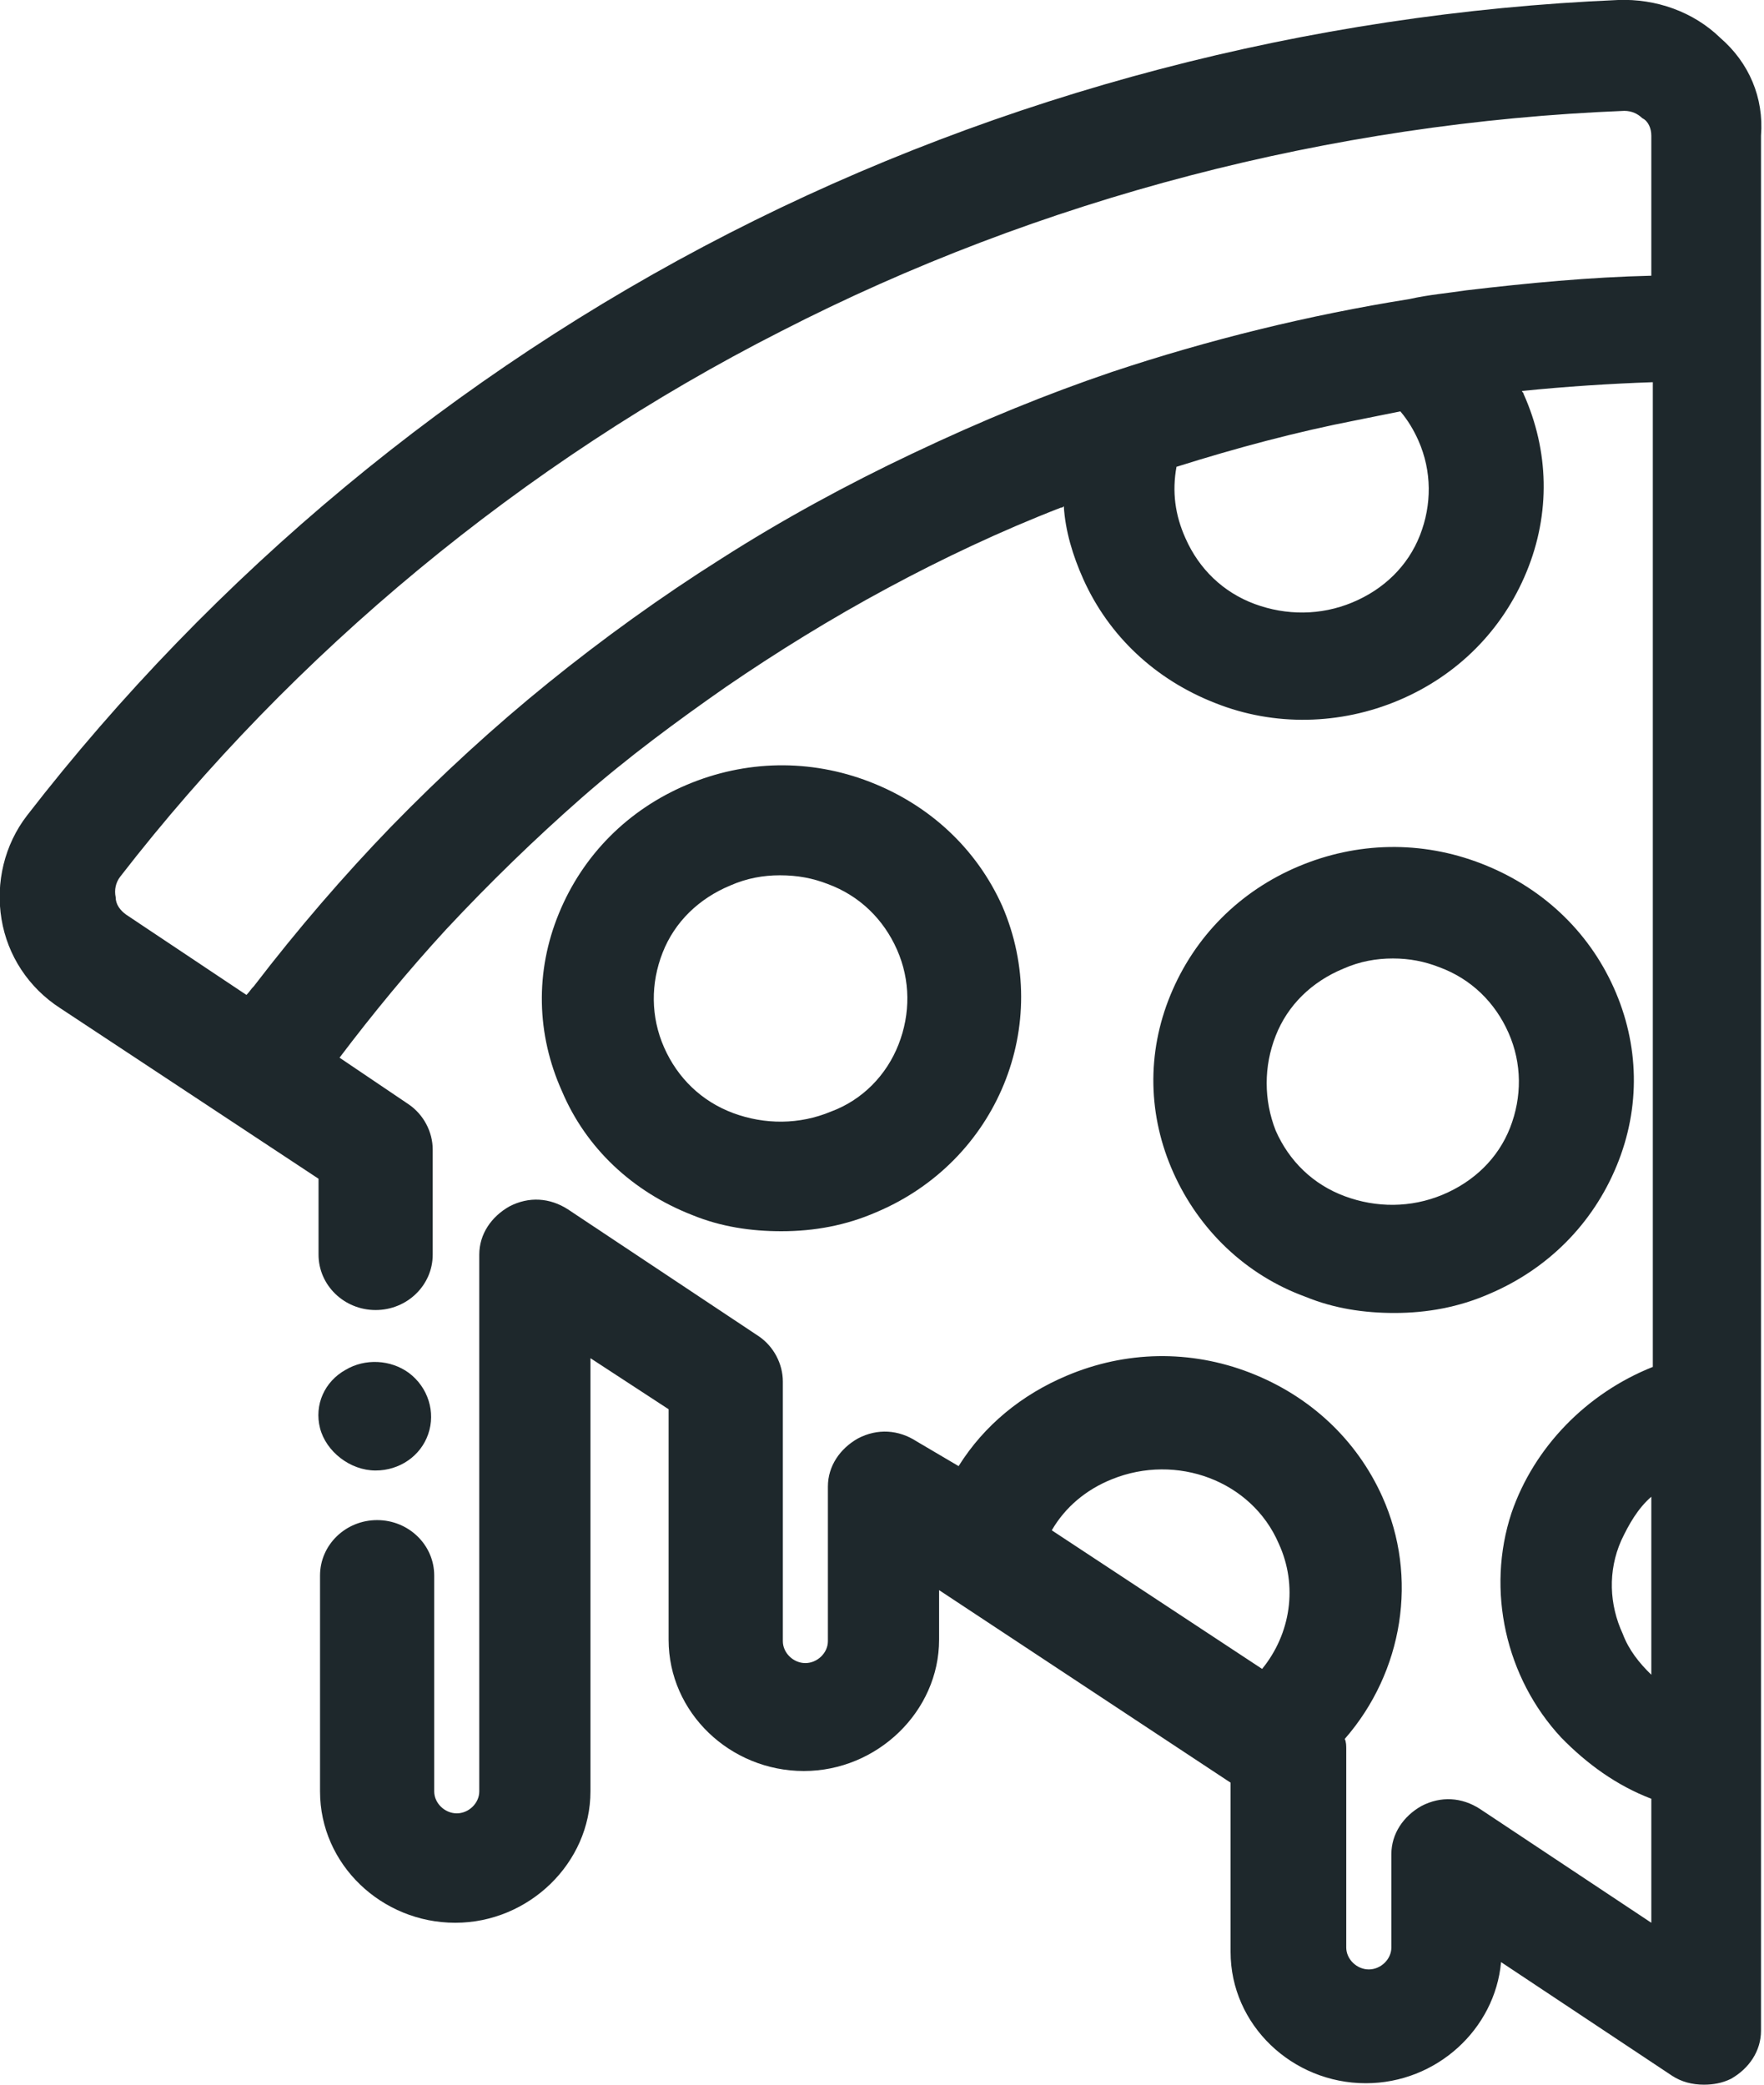 <svg width="33" height="39" viewBox="0 0 33 39" fill="none" xmlns="http://www.w3.org/2000/svg">
<path d="M32.184 0.71C31.679 0.218 30.976 -0.027 30.273 -8.59199e-05C24.483 0.246 18.748 1.747 13.633 4.367C8.517 6.987 3.991 10.753 0.506 15.256C0.084 15.802 -0.085 16.512 0.028 17.194C0.14 17.876 0.534 18.477 1.124 18.859L5.959 22.052V23.471C5.959 24.044 6.437 24.508 7.027 24.508C7.617 24.508 8.095 24.044 8.095 23.471V21.506C8.095 21.178 7.926 20.851 7.645 20.66L6.352 19.787C6.971 18.968 7.645 18.149 8.348 17.385C9.163 16.512 10.007 15.693 10.878 14.928C11.749 14.164 12.677 13.482 13.576 12.854C14.532 12.199 15.544 11.572 16.612 10.998C17.624 10.453 18.72 9.934 19.845 9.497C19.873 9.497 19.873 9.497 19.901 9.47C19.929 9.934 20.07 10.398 20.266 10.835C20.744 11.899 21.616 12.718 22.74 13.155C23.836 13.591 25.073 13.564 26.169 13.1C27.265 12.636 28.109 11.79 28.558 10.698C29.008 9.607 28.98 8.433 28.502 7.369C28.502 7.341 28.474 7.341 28.474 7.314C29.289 7.232 30.105 7.178 30.92 7.15V25.572C29.683 26.064 28.699 27.073 28.277 28.302C27.799 29.748 28.165 31.386 29.205 32.505C29.683 32.996 30.245 33.405 30.892 33.651V35.971L27.687 33.842C27.35 33.623 26.956 33.596 26.591 33.787C26.253 33.978 26.029 34.306 26.029 34.688V36.434C26.029 36.653 25.832 36.844 25.607 36.844C25.382 36.844 25.185 36.653 25.185 36.434V32.723C25.185 32.668 25.185 32.586 25.157 32.532C26.253 31.276 26.535 29.502 25.86 28.001C25.382 26.937 24.511 26.118 23.386 25.681C22.262 25.245 21.053 25.272 19.957 25.736C19.114 26.091 18.411 26.664 17.933 27.428L17.146 26.964C16.809 26.746 16.415 26.719 16.05 26.91C15.713 27.101 15.488 27.428 15.488 27.81V30.703C15.488 30.922 15.291 31.113 15.066 31.113C14.841 31.113 14.645 30.922 14.645 30.703V25.845C14.645 25.518 14.476 25.19 14.195 24.999L10.625 22.625C10.288 22.407 9.894 22.379 9.529 22.57C9.191 22.761 8.966 23.089 8.966 23.471V33.514C8.966 33.733 8.77 33.924 8.545 33.924C8.32 33.924 8.123 33.733 8.123 33.514V29.475C8.123 28.902 7.645 28.438 7.055 28.438C6.465 28.438 5.987 28.902 5.987 29.475V33.514C5.987 34.879 7.139 35.971 8.517 35.971C9.894 35.971 11.046 34.852 11.046 33.514V25.409L12.508 26.364V30.676C12.508 32.041 13.661 33.132 15.038 33.132C16.415 33.132 17.568 32.013 17.568 30.676V29.748L23.021 33.35V36.516C23.021 37.881 24.174 38.973 25.551 38.973C26.872 38.973 27.968 37.963 28.081 36.707L31.285 38.836C31.454 38.945 31.651 39 31.875 39C32.044 39 32.213 38.973 32.381 38.891C32.719 38.7 32.944 38.372 32.944 37.99V2.538C33 1.828 32.719 1.173 32.184 0.71ZM30.329 28.82C30.47 28.52 30.639 28.22 30.892 28.001V31.331C30.667 31.113 30.47 30.867 30.358 30.567C30.105 30.021 30.076 29.393 30.329 28.82ZM30.892 2.538V5.158C29.739 5.185 28.587 5.295 27.434 5.431C27.069 5.486 26.731 5.513 26.366 5.595C24.483 5.895 22.599 6.359 20.8 6.959C19.592 7.369 18.383 7.86 17.062 8.488C15.853 9.061 14.645 9.716 13.492 10.453C12.368 11.162 11.271 11.954 10.259 12.773C9.248 13.591 8.264 14.492 7.308 15.474C6.437 16.375 5.565 17.385 4.75 18.449C4.694 18.504 4.666 18.558 4.61 18.613L2.361 17.112C2.248 17.03 2.164 16.921 2.164 16.784C2.136 16.648 2.164 16.512 2.248 16.402C5.481 12.227 9.782 8.651 14.616 6.195C19.451 3.712 24.904 2.292 30.386 2.074C30.526 2.074 30.639 2.129 30.723 2.211C30.835 2.265 30.892 2.402 30.892 2.538ZM22.009 8.733C23.133 8.379 24.258 8.078 25.382 7.86C25.663 7.805 25.916 7.751 26.197 7.696C26.338 7.86 26.45 8.051 26.535 8.242C26.788 8.815 26.788 9.443 26.563 10.016C26.338 10.589 25.888 11.026 25.298 11.271C24.707 11.517 24.061 11.517 23.471 11.299C22.881 11.08 22.431 10.644 22.178 10.071C21.981 9.634 21.925 9.197 22.009 8.733ZM23.611 31.222L19.676 28.629C19.929 28.192 20.323 27.865 20.8 27.674C22.009 27.183 23.415 27.701 23.921 28.875C24.286 29.666 24.145 30.567 23.611 31.222Z" fill="#1E282C"/>
<path d="M12.958 22.734C13.492 22.952 14.055 23.034 14.617 23.034C15.235 23.034 15.825 22.925 16.388 22.68C18.664 21.724 19.704 19.159 18.749 16.948C18.271 15.884 17.399 15.065 16.275 14.628C15.151 14.192 13.942 14.219 12.846 14.683C11.75 15.147 10.906 15.993 10.457 17.085C10.007 18.176 10.035 19.35 10.513 20.414C10.963 21.479 11.834 22.297 12.958 22.734ZM15.488 16.539C16.078 16.757 16.528 17.194 16.781 17.767C17.034 18.34 17.034 18.968 16.809 19.541C16.584 20.114 16.135 20.578 15.544 20.796C14.954 21.042 14.307 21.042 13.717 20.824C13.127 20.605 12.677 20.169 12.424 19.596C12.171 19.022 12.171 18.395 12.396 17.822C12.621 17.248 13.071 16.812 13.661 16.566C13.97 16.43 14.279 16.375 14.589 16.375C14.926 16.375 15.207 16.43 15.488 16.539Z" fill="#1E282C"/>
<path d="M24.427 24.262C24.961 24.481 25.523 24.563 26.085 24.563C26.704 24.563 27.294 24.453 27.856 24.208C28.952 23.744 29.796 22.898 30.245 21.806C30.695 20.715 30.667 19.541 30.189 18.477C29.711 17.412 28.84 16.593 27.715 16.157C26.591 15.72 25.383 15.747 24.286 16.211C23.19 16.675 22.347 17.521 21.897 18.613C21.447 19.705 21.475 20.878 21.953 21.943C22.431 23.007 23.302 23.853 24.427 24.262ZM23.865 19.377C24.089 18.804 24.539 18.367 25.13 18.122C25.439 17.985 25.748 17.931 26.057 17.931C26.366 17.931 26.647 17.985 26.928 18.095C27.519 18.313 27.968 18.75 28.221 19.323C28.474 19.896 28.474 20.523 28.25 21.097C28.025 21.67 27.575 22.106 26.985 22.352C26.394 22.598 25.748 22.598 25.158 22.379C24.567 22.161 24.117 21.724 23.865 21.151C23.64 20.578 23.64 19.95 23.865 19.377Z" fill="#1E282C"/>
<path d="M7.027 27.51C7.477 27.51 7.871 27.237 8.011 26.828C8.152 26.419 8.011 25.954 7.646 25.682C7.308 25.436 6.83 25.409 6.465 25.627C6.072 25.845 5.875 26.282 5.987 26.719C6.1 27.155 6.549 27.51 7.027 27.51Z" fill="#1E282C"/>
</svg>
